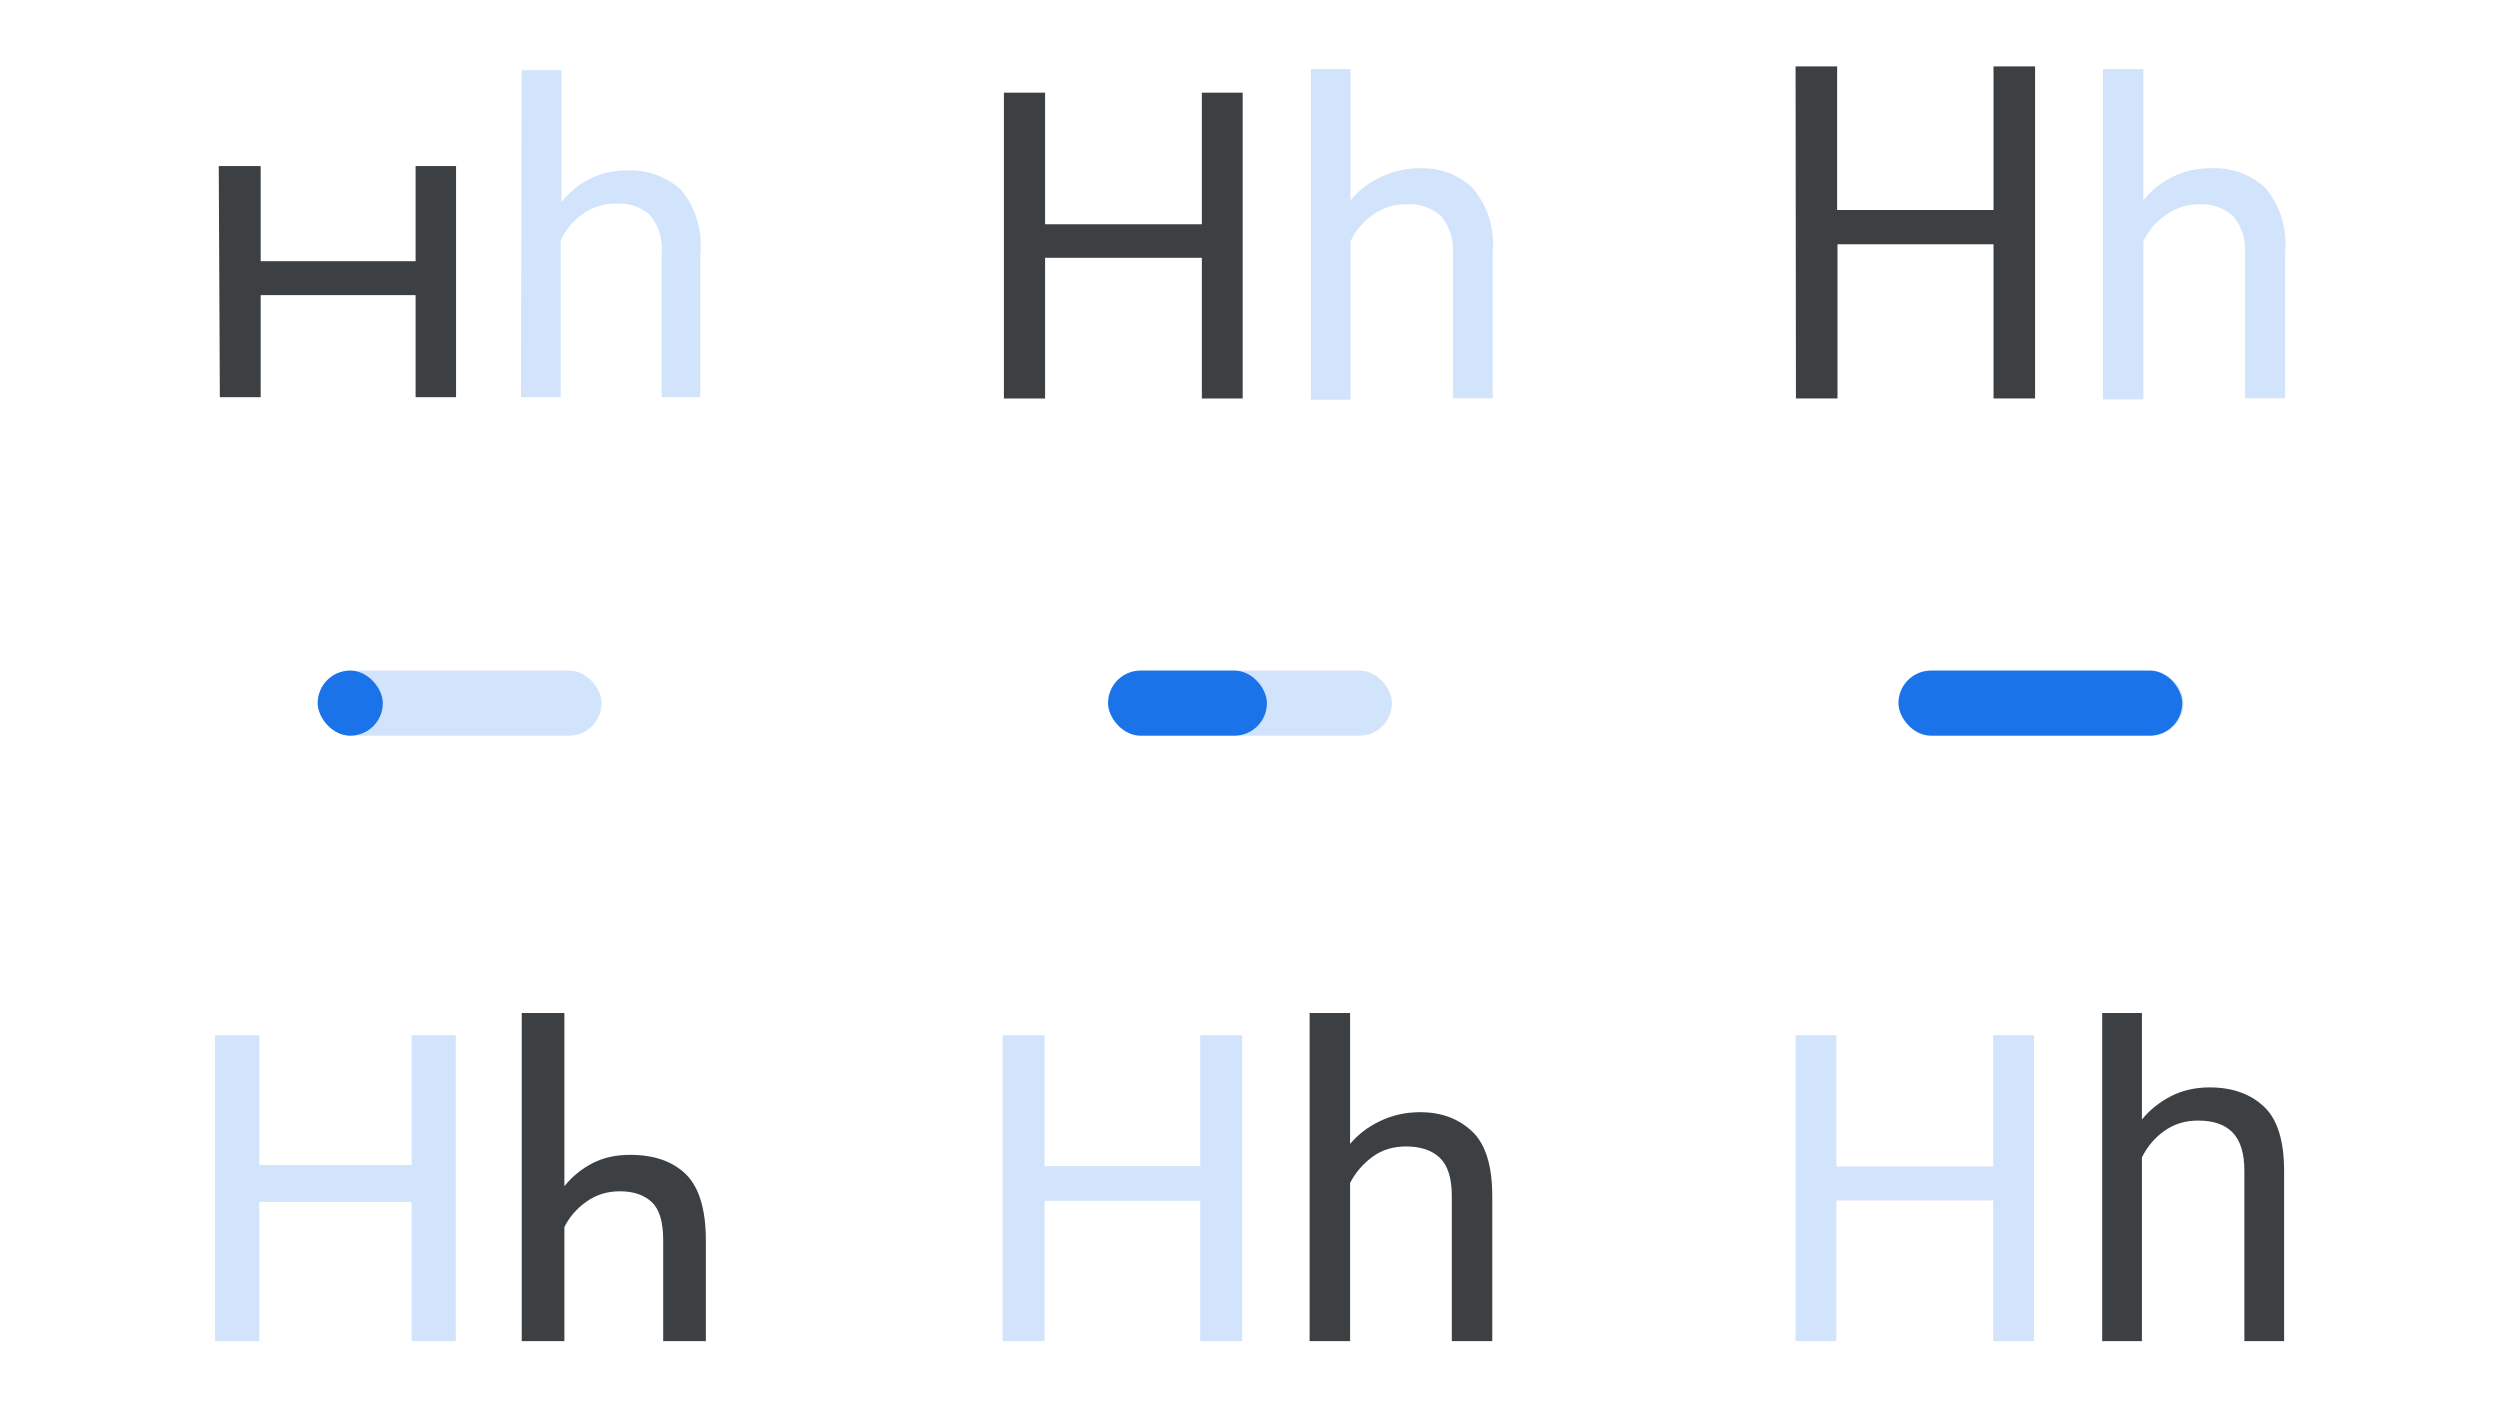 <svg width="1920" height="1080" viewBox="0 0 1920 1080" fill="none" xmlns="http://www.w3.org/2000/svg">
<path d="M165.211 795.076H199.091V894.756H316.131V795.076H350.011V1030H316.131V923.036H199.091V1030H165.211V795.076Z" fill="#D2E3FC"/>
<path d="M400.695 778H433.455V911C439.335 903.72 446.335 897.84 455.015 893.36C463.695 888.88 473.215 886.92 484.135 886.92C502.335 886.92 516.615 891.96 526.695 901.76C536.775 911.56 542.095 928.64 542.095 952.44V1030H509.335V952.16C509.335 938.72 506.535 928.92 500.655 923.32C494.775 917.72 486.655 914.92 476.015 914.92C466.495 914.92 458.095 917.44 450.535 922.76C442.975 928.08 437.375 934.52 433.455 942.36V1030H400.695V778Z" fill="#3C4043"/>
<path d="M770.037 795.076H802.237V895.596H921.797V795.076H953.997V1030H921.797V922.196H802.237V1030H770.037V795.076Z" fill="#D2E3FC"/>
<path d="M1005.79 778H1036.87V878.52C1043.03 871.24 1050.59 865.36 1060.11 860.88C1069.63 856.4 1079.71 854.16 1090.63 854.16C1107.15 854.16 1120.31 859.2 1130.67 869C1141.03 878.8 1146.07 895.6 1146.07 918.84V1030H1114.99V918.56C1114.99 904.84 1111.91 895.04 1105.75 889.16C1099.59 883.28 1090.91 880.48 1079.71 880.48C1070.19 880.48 1061.51 883 1054.23 888.32C1046.95 893.64 1041.07 900.36 1036.87 908.48V1030H1005.79V778V778Z" fill="#3C4043"/>
<path d="M1379 795.076H1410.36V895.876H1530.76V795.076H1562.12V1030H1530.76V921.916H1410.36V1030H1379V795.076Z" fill="#D2E3FC"/>
<path d="M1614.48 778H1645V859.76C1651.16 852.2 1658.72 846.32 1667.4 841.84C1676.08 837.36 1686.16 835.12 1697.08 835.12C1714.44 835.12 1728.44 840.16 1738.8 849.96C1749.16 859.76 1754.2 876.28 1754.2 899.52V1030H1723.68V899.24C1723.68 885.52 1720.6 875.72 1714.44 869.56C1708.28 863.4 1699.6 860.6 1688.12 860.6C1678.32 860.6 1669.92 863.12 1662.36 868.44C1654.8 873.76 1649.2 880.48 1645 888.88V1030H1614.48V778V778Z" fill="#3C4043"/>
<path d="M168 127.55H200.196V200.621H319.18V127.55H350.255V305.046H319.18V226.657H200.196V305.046H168.841L168 127.55Z" fill="#3C4043"/>
<path d="M400.649 53.923H431.164V155.269C437.033 147.76 444.491 141.641 453.001 137.351C461.709 133.067 471.293 130.863 480.997 130.912C496.279 130.066 511.274 135.298 522.711 145.469C528.44 152.284 532.731 160.187 535.329 168.703C537.927 177.218 538.779 186.17 537.83 195.022V305.047H508.153V194.742C509.179 184.058 505.962 173.398 499.196 165.066C491.997 158.86 482.64 155.742 473.158 156.388C464.042 156.185 455.105 158.934 447.68 164.226C440.258 169.383 434.36 176.443 430.603 184.664V305.047H400.088L400.649 53.923Z" fill="#D2E3FC"/>
<path d="M771 71.163H802.636V172.229H923.02V71.163H954.376V306.051H923.02V197.986H802.636V306.051H771V71.163Z" fill="#3C4043"/>
<path d="M1006.73 53.076H1037.24V153.861C1043.53 146.209 1051.47 140.084 1060.48 135.945C1070.01 131.425 1080.44 129.126 1090.99 129.225C1105.68 128.763 1119.95 134.093 1130.75 144.063C1136.55 150.902 1140.93 158.836 1143.63 167.395C1146.32 175.953 1147.27 184.965 1146.43 193.897V305.882H1115.91V193.897C1116.56 183.722 1113.25 173.69 1106.67 165.901C1103.1 162.73 1098.93 160.304 1094.41 158.765C1089.9 157.227 1085.12 156.607 1080.35 156.942C1071.15 156.699 1062.11 159.449 1054.6 164.78C1047.1 169.931 1041.11 176.984 1037.24 185.217V307.001H1006.73V53.076Z" fill="#D2E3FC"/>
<path d="M1379 51H1410.92V161.305H1531.02V51H1562.94V306.044H1531.02V187.621H1411.2V306.044H1379.28L1379 51Z" fill="#3C4043"/>
<path d="M1615.01 53.075H1646.09V153.86C1652.26 146.063 1660.14 139.788 1669.12 135.517C1678.1 131.246 1687.94 129.092 1697.88 129.224C1705.47 128.812 1713.07 129.911 1720.23 132.458C1727.39 135.006 1733.97 138.95 1739.59 144.062C1745.35 150.923 1749.68 158.866 1752.33 167.424C1754.97 175.982 1755.88 184.983 1754.99 193.896V305.881H1724.2V193.896C1724.85 183.721 1721.54 173.689 1714.96 165.9C1711.42 162.764 1707.3 160.357 1702.83 158.819C1698.37 157.282 1693.64 156.644 1688.92 156.941C1679.78 156.84 1670.84 159.686 1663.44 165.06C1655.97 170.113 1649.97 177.071 1646.09 185.216V306.72H1615.01V53.075Z" fill="#D2E3FC"/>
<rect x="1459" y="515" width="218" height="50" rx="25" fill="#D2E3FC"/>
<rect x="1458" y="515" width="218" height="50" rx="25" fill="#1A73E8"/>
<rect x="851" y="515" width="218" height="50" rx="25" fill="#D2E3FC"/>
<rect x="851" y="515" width="122" height="50" rx="25" fill="#1A73E8"/>
<rect x="244" y="515" width="218" height="50" rx="25" fill="#D2E3FC"/>
<rect x="244" y="515" width="50" height="50" rx="25" fill="#1A73E8"/>
</svg>
